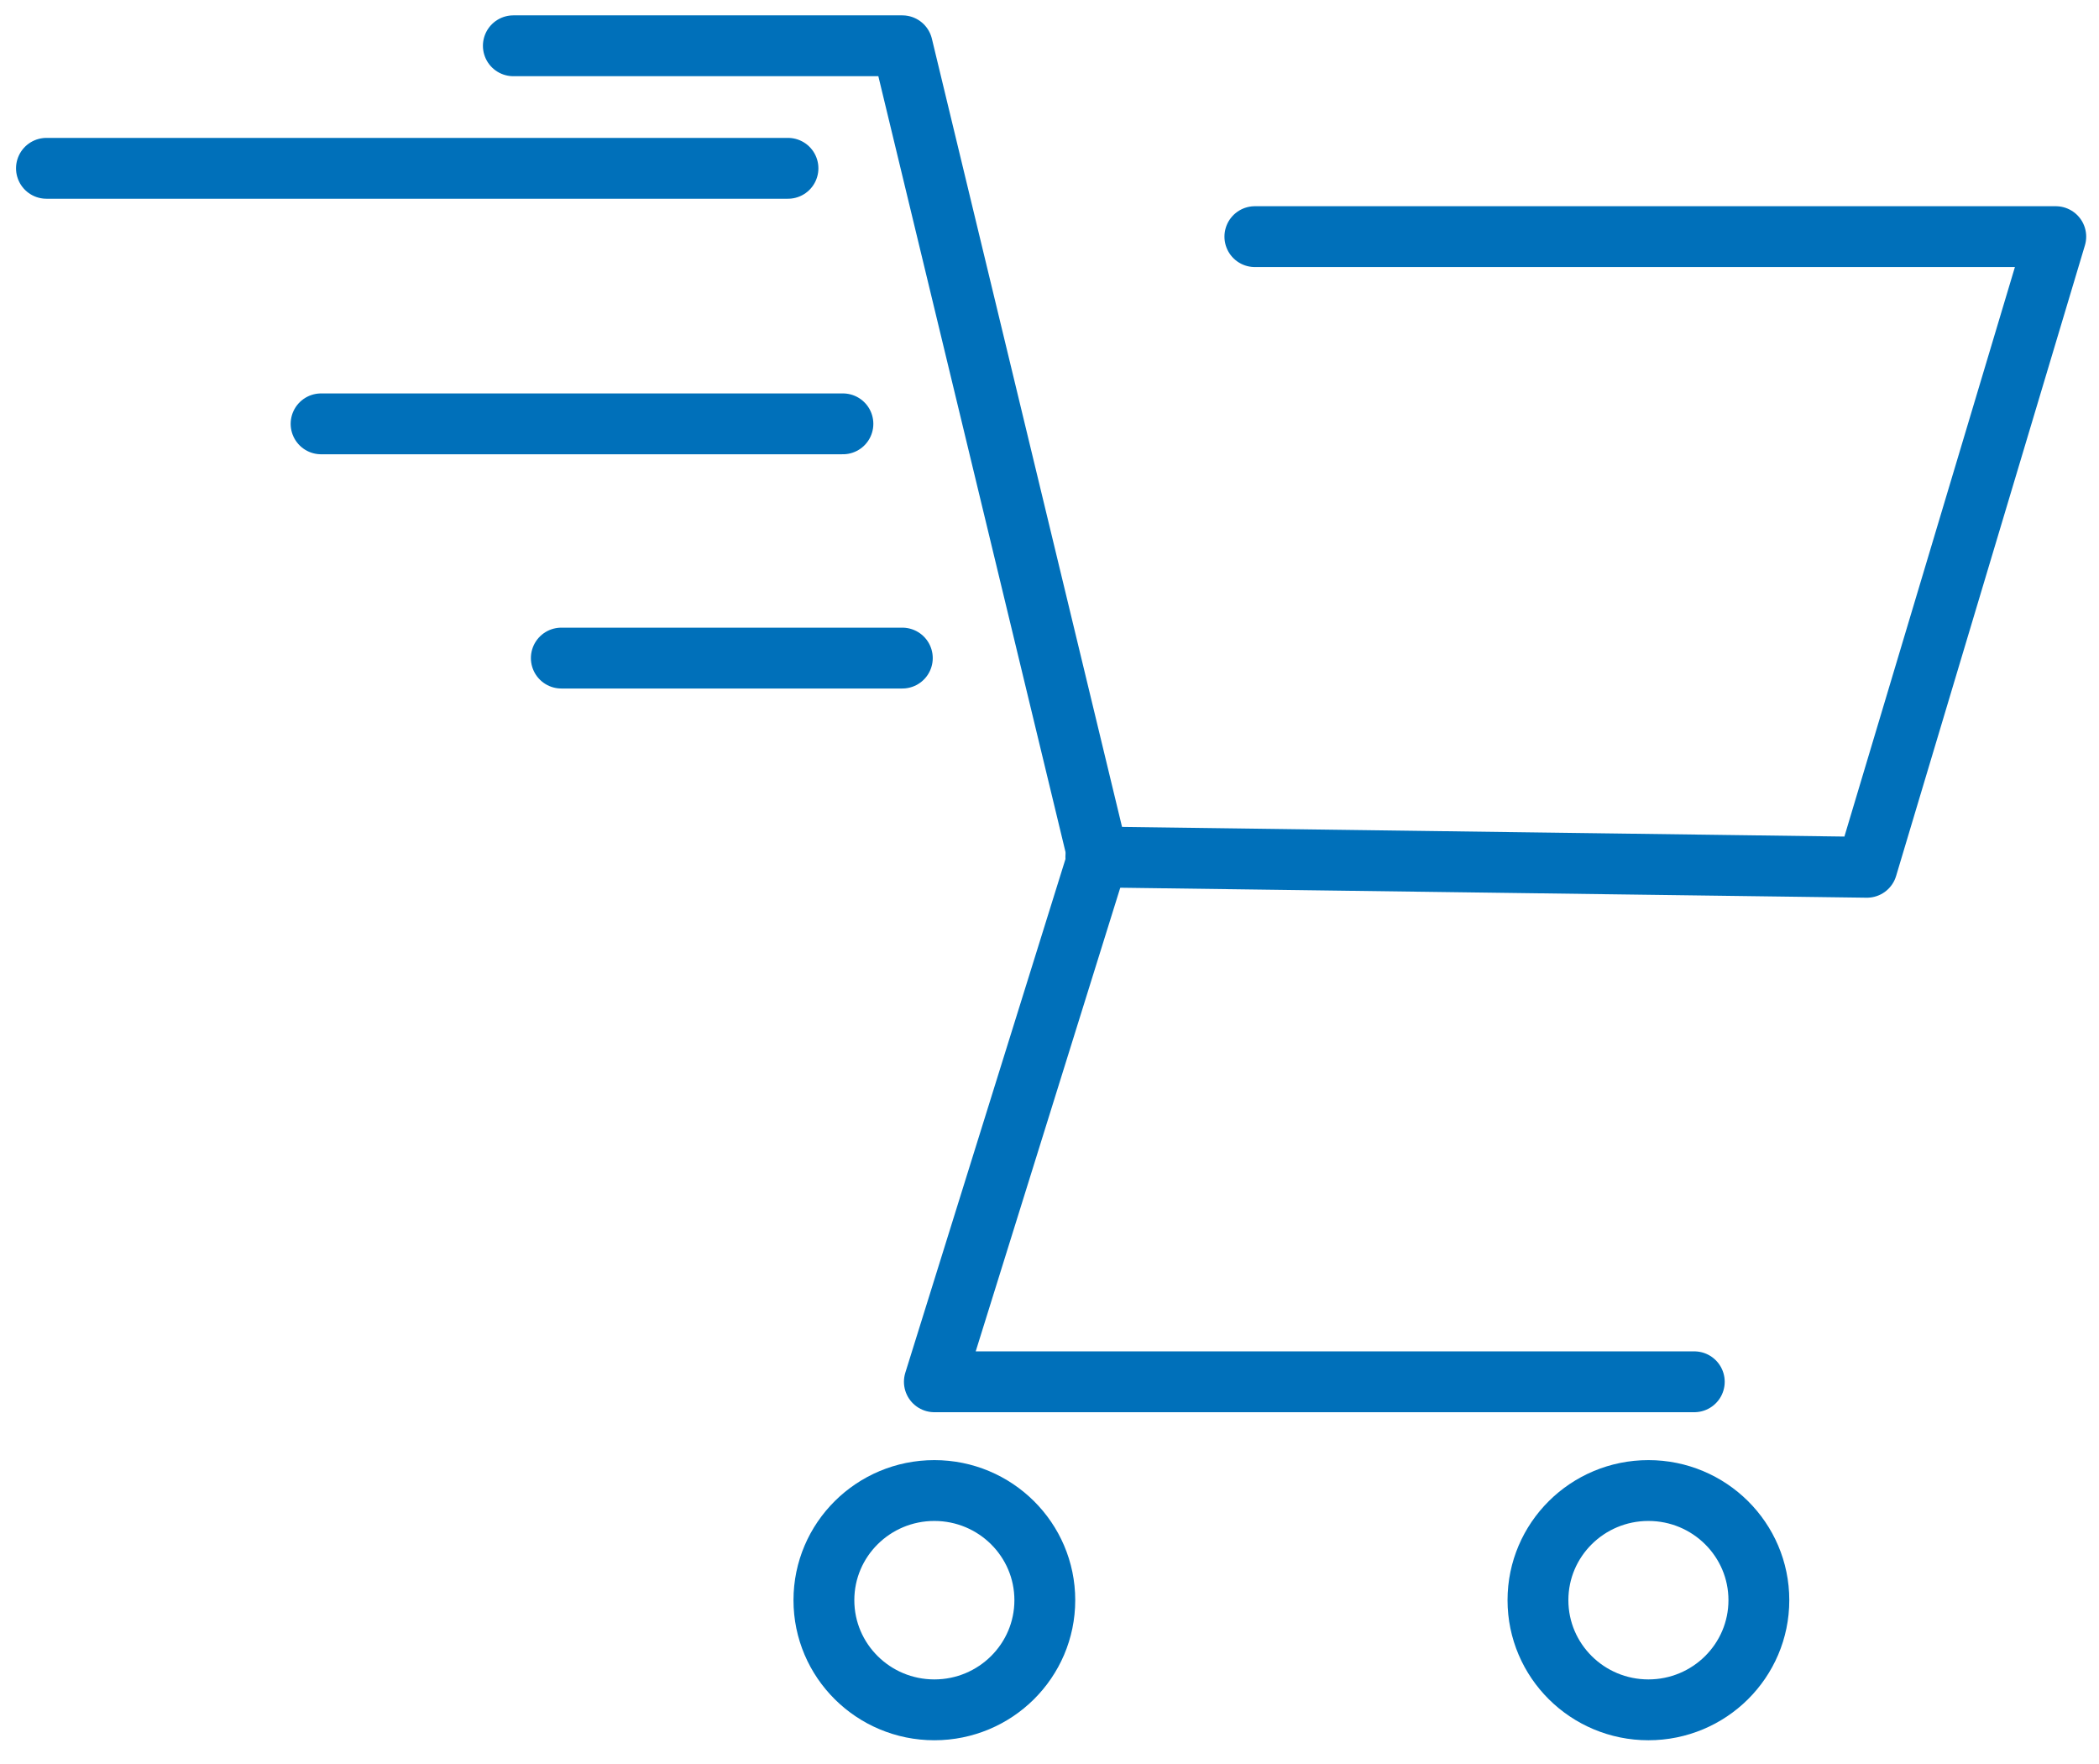<?xml version="1.0" encoding="UTF-8"?>
<svg width="69px" height="58px" viewBox="0 0 69 58" version="1.1" xmlns="http://www.w3.org/2000/svg" xmlns:xlink="http://www.w3.org/1999/xlink">
    <!-- Generator: Sketch 46.2 (44496) - http://www.bohemiancoding.com/sketch -->
    <title>icon-cart-d</title>
    <desc>Created with Sketch.</desc>
    <defs></defs>
    <g id="B---Desktop" stroke="none" stroke-width="1" fill="none" fill-rule="evenodd" stroke-linecap="round" stroke-linejoin="round">
        <g id="B---2.1.0-d---SL-Prompt---Type-A" transform="translate(-615, -247)" stroke="#0070BA" stroke-width="2">
            <g id="Group-2" transform="translate(450, 248)">
                <g id="icon-cart-d" transform="translate(166, 0)">
                    <polyline id="Stroke-1" points="15.875 0.505 28.661 0.505 35.094 27.17 29.715 44.423 54.696 44.423"></polyline>
                    <polyline id="Stroke-3" points="40.251 6.779 66.579 6.779 60.372 27.51 35.023 27.171"></polyline>
                    <path d="M0.527,4.533 L24.903,4.533" id="Stroke-5"></path>
                    <path d="M9.555,12.933 L26.709,12.933" id="Stroke-8"></path>
                    <path d="M17.452,20.633 L28.662,20.633" id="Stroke-9"></path>
                    <path d="M33.346,51.602 C33.346,53.593 31.72,55.207 29.715,55.207 C27.71,55.207 26.084,53.593 26.084,51.602 C26.084,49.612 27.71,47.998 29.715,47.998 C31.72,47.998 33.346,49.612 33.346,51.602 L33.346,51.602 Z" id="Stroke-10"></path>
                    <path d="M56.819,51.602 C56.819,53.593 55.193,55.207 53.188,55.207 C51.183,55.207 49.557,53.593 49.557,51.602 C49.557,49.612 51.183,47.998 53.188,47.998 C55.193,47.998 56.819,49.612 56.819,51.602 L56.819,51.602 Z" id="Stroke-12"></path>
                </g>
            </g>
        </g>
    </g>
</svg>